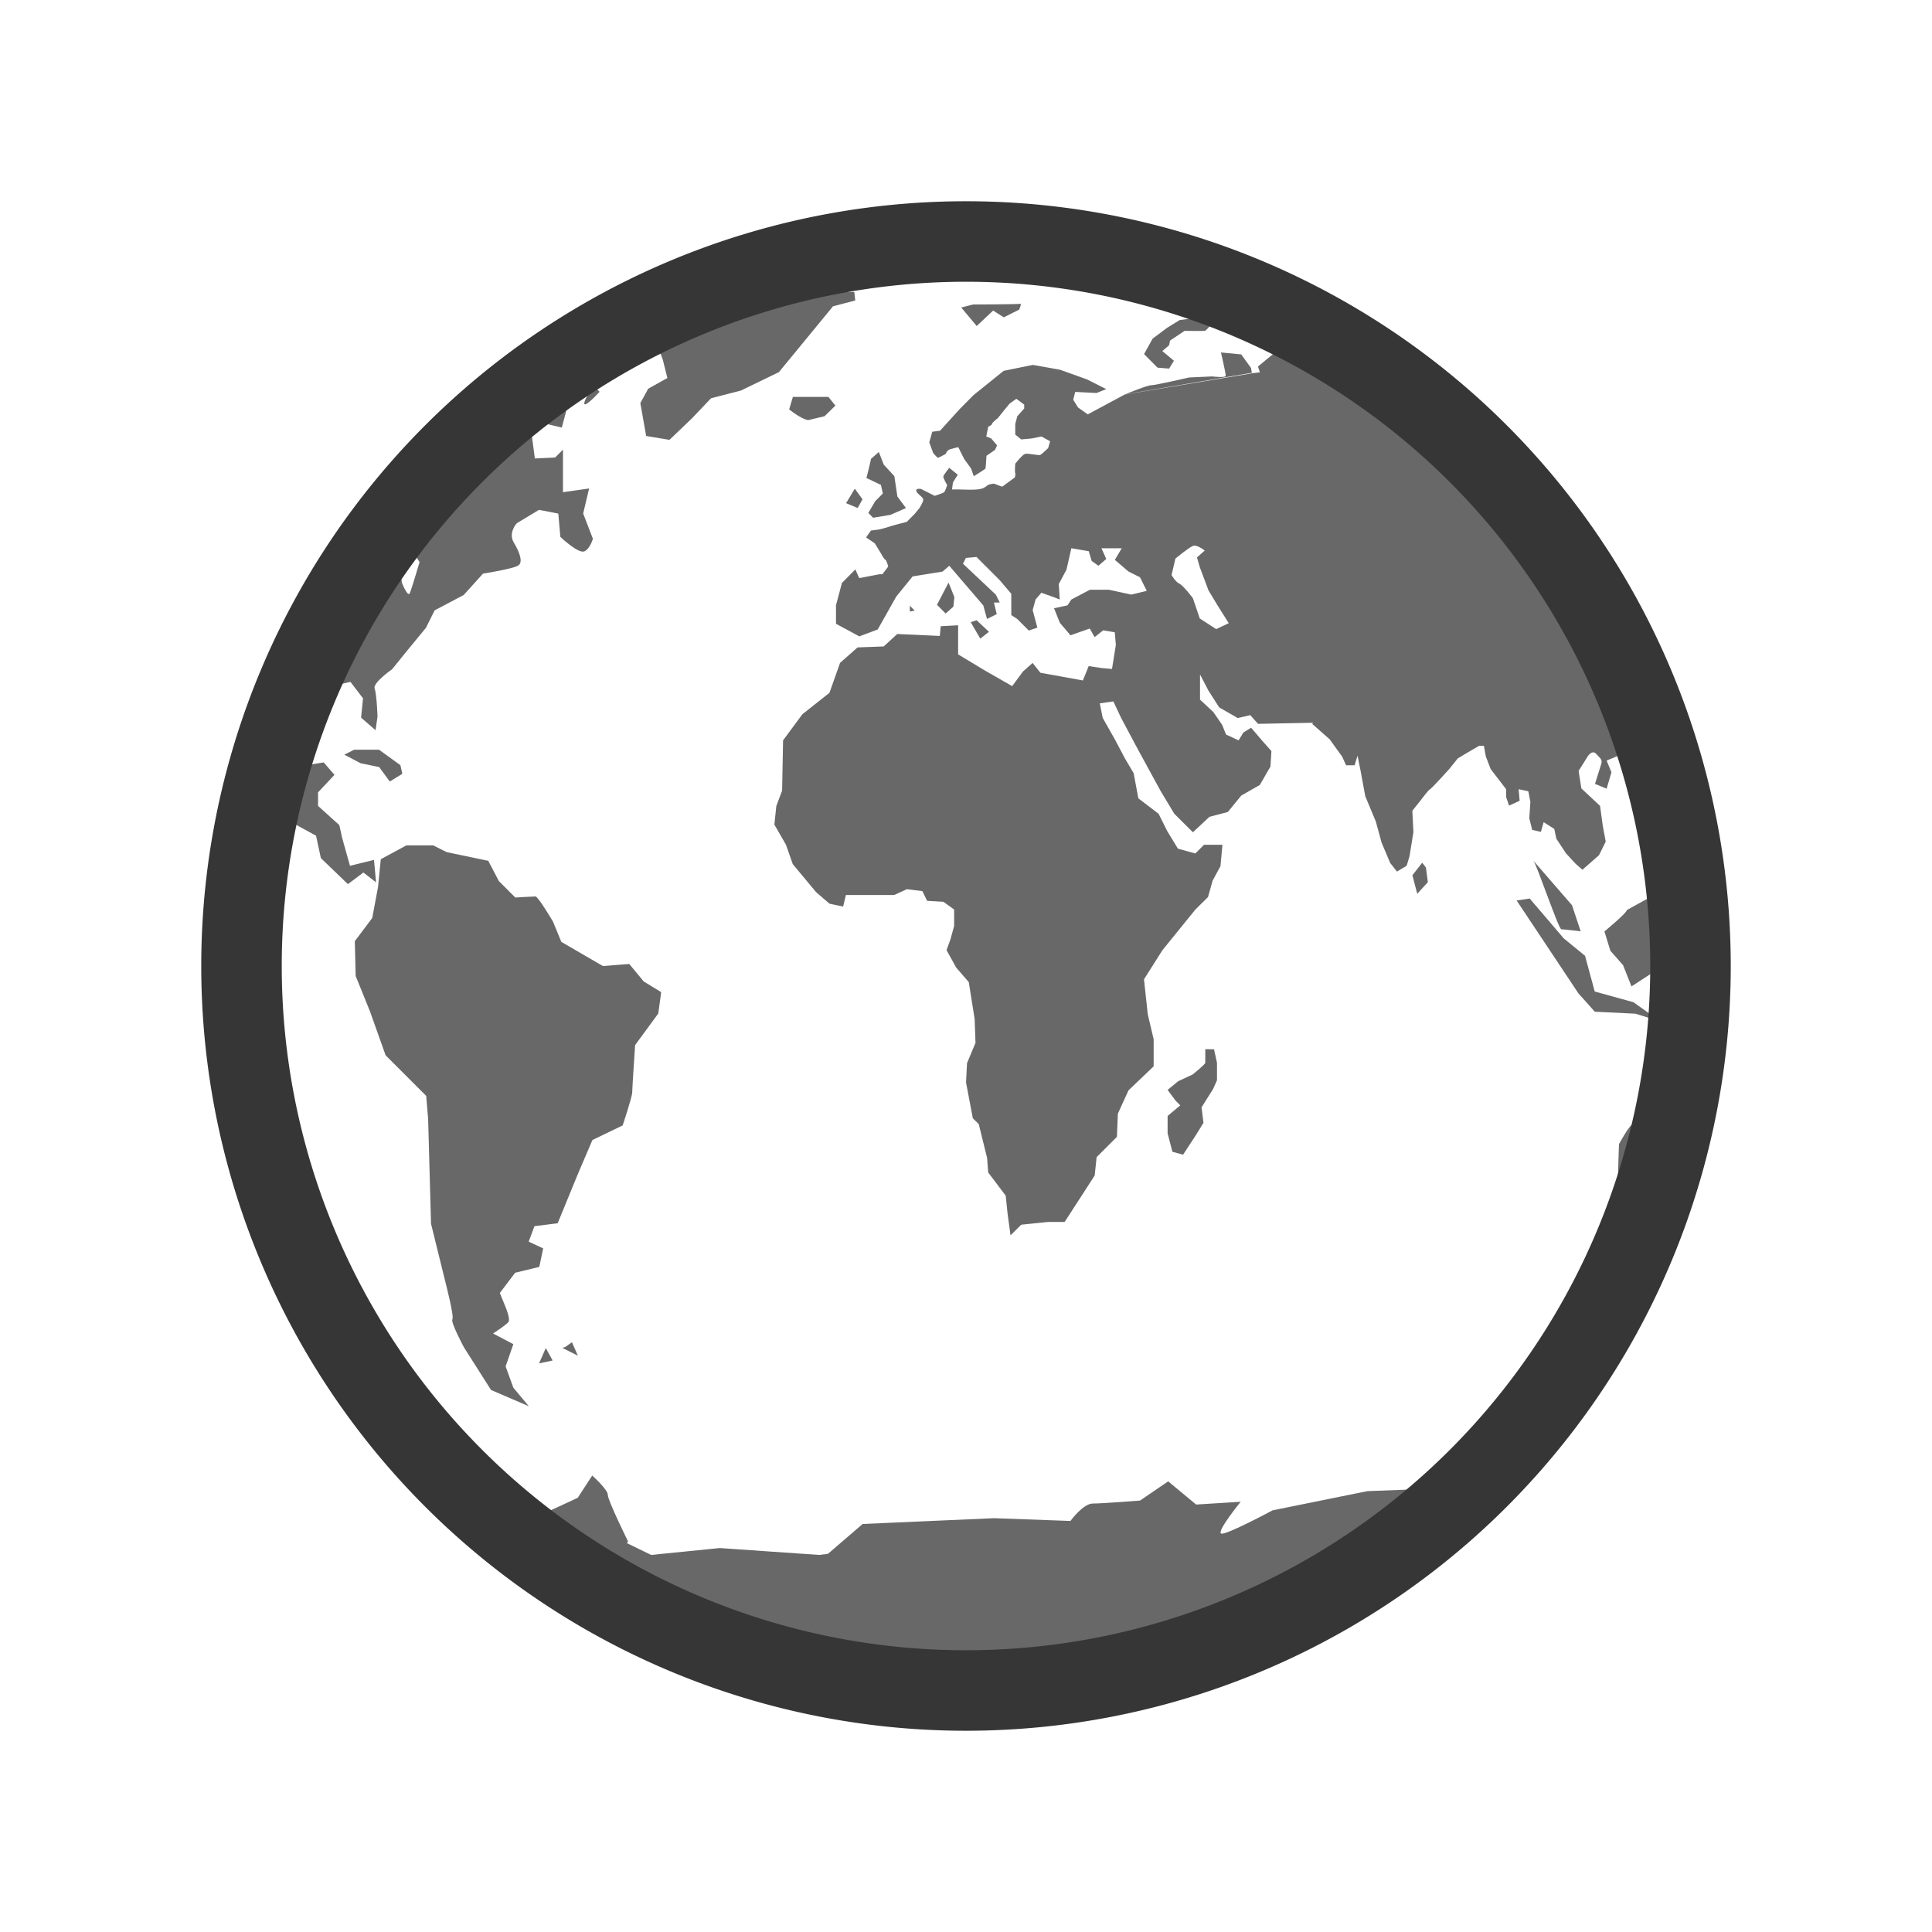 <svg width="48" height="48" version="1.1" viewBox="0 0 48 48" xmlns="http://www.w3.org/2000/svg">
 <path d="m18.751 7.207c-0.885 0.261-1.742 0.589-2.564 0.98l0.279 0.745 0.115 0.46-0.477 0.266-0.195 0.357 0.145 0.817 0.579 0.096 0.553-0.529 0.48-0.504 0.742-0.192 0.943-0.457 0.553-0.672 0.792-0.964 0.553-0.145-0.024-0.211h-0.862l-1.612-0.045zm6.595 0.34c-0.042 0.015-1.173 0.018-1.173 0.018l-0.291 0.075 0.384 0.46 0.408-0.384 0.264 0.168 0.384-0.192s0.069-0.162 0.024-0.144zm4.611 0.354-0.288 0.003-0.36 0.048-0.312 0.192-0.36 0.269-0.213 0.384 0.334 0.337 0.288 0.024 0.12-0.195-0.288-0.241 0.168-0.144 0.024-0.117 0.36-0.241s0.468 0.006 0.504 0c0.039-0.009 0.144-0.147 0.144-0.147l-0.12-0.171zm2.088 0.638-0.383 0.23-0.408 0.337 0.048 0.145-0.213 0.024v0.003l-3.139 0.523 0.012-0.009-0.937 0.503-0.241-0.171-0.12-0.192 0.049-0.195 0.529 0.027 0.243-0.096-0.477-0.241-0.672-0.241-0.676-0.12-0.723 0.147-0.745 0.599-0.335 0.337-0.503 0.553-0.192 0.024-0.074 0.264 0.096 0.264s0.102 0.12 0.12 0.12c0.015 0 0.192-0.096 0.192-0.096s0.021-0.09 0.12-0.12c0.102-0.03 0.192-0.048 0.192-0.048l0.144 0.288 0.173 0.241 0.069 0.192s0.279-0.171 0.291-0.192c0.006-0.024 0.024-0.315 0.024-0.315l0.208-0.144s0.057-0.102 0.051-0.12c-0.009-0.015-0.144-0.168-0.144-0.168l-0.12-0.048 0.048-0.243s0.096-0.039 0.096-0.072c0-0.03 0.147-0.145 0.147-0.145l0.168-0.211 0.12-0.145 0.168-0.12 0.195 0.145v0.096l-0.171 0.192-0.051 0.192v0.264l0.147 0.12 0.264-0.024 0.241-0.048 0.214 0.118-0.049 0.17s-0.15 0.144-0.192 0.168c-0.045 0.024-0.315-0.048-0.384-0.024-0.069 0.024-0.241 0.243-0.241 0.243s-0.018 0.191 0 0.241c0.009 0.018-0.003 0.055-0.009 0.099l-0.019 0.014-0.291 0.214h-0.019l-0.192-0.072s-0.121 0.006-0.173 0.051c-0.048 0.039-0.092 0.078-0.241 0.093-0.147 0.015-0.433 0-0.46 0h-0.168l0.024-0.174 0.12-0.192-0.213-0.171s-0.141 0.177-0.147 0.216c-0.003 0.042 0.096 0.214 0.096 0.214s-0.045 0.14-0.069 0.17c-0.027 0.03-0.241 0.096-0.241 0.096l-0.337-0.17s-0.138-0.029-0.12 0.049c0.021 0.078 0.173 0.15 0.173 0.216 0 0.063-0.096 0.211-0.096 0.211l-0.12 0.145-0.192 0.195-0.264 0.069s-0.193 0.054-0.241 0.072c-0.051 0.018-0.195 0.051-0.195 0.051l-0.192 0.024-0.12 0.171 0.216 0.147 0.145 0.237s0.091 0.171 0.118 0.171c0.024 0 0.071 0.168 0.071 0.168l-0.145 0.192h-0.072l-0.504 0.096-0.096-0.216-0.334 0.337-0.147 0.554v0.46l0.579 0.312 0.457-0.17 0.461-0.818 0.407-0.501 0.743-0.12 0.168-0.144 0.844 0.984 0.093 0.337 0.241-0.12-0.069-0.288h0.144l-0.096-0.195-0.817-0.769 0.072-0.144 0.264-0.024 0.576 0.576 0.288 0.339v0.529l0.147 0.096 0.288 0.288 0.213-0.072-0.117-0.435 0.072-0.264 0.144-0.168 0.337 0.12 0.12 0.048-0.024-0.384 0.192-0.36 0.12-0.53 0.433 0.074 0.072 0.241 0.168 0.12 0.195-0.168-0.12-0.266h0.504l-0.171 0.288 0.337 0.288 0.288 0.145 0.168 0.337-0.384 0.093-0.553-0.12h-0.477l-0.46 0.243-0.096 0.144-0.334 0.072 0.144 0.36 0.264 0.312 0.48-0.168 0.12 0.213 0.213-0.168 0.288 0.048 0.027 0.315-0.096 0.597-0.264-0.024-0.315-0.048-0.144 0.357-1.057-0.192-0.192-0.243-0.243 0.216-0.264 0.36-0.672-0.384-0.672-0.405v-0.723l-0.433 0.024-0.022 0.241-1.057-0.048-0.337 0.309-0.649 0.024-0.435 0.384-0.264 0.745-0.672 0.531-0.48 0.649-0.024 1.249-0.144 0.384-0.048 0.46 0.288 0.501 0.168 0.48 0.579 0.696 0.334 0.288 0.339 0.072 0.069-0.288h1.201l0.315-0.144 0.384 0.048 0.117 0.241 0.405 0.024 0.267 0.192v0.408l-0.093 0.337-0.096 0.264 0.241 0.435 0.312 0.36 0.145 0.913 0.022 0.597-0.211 0.504-0.024 0.48 0.168 0.888 0.147 0.144 0.208 0.841 0.027 0.362 0.435 0.576 0.048 0.457 0.072 0.529 0.266-0.264 0.672-0.069h0.407l0.746-1.153 0.048-0.457 0.504-0.504 0.024-0.576 0.264-0.579 0.625-0.597v-0.672l-0.147-0.625-0.093-0.865 0.457-0.722 0.818-1.009 0.315-0.312 0.115-0.408 0.195-0.36 0.049-0.531h-0.457l-0.216 0.216-0.433-0.12-0.264-0.433-0.216-0.433-0.503-0.384-0.117-0.625-0.216-0.365-0.241-0.457-0.312-0.553-0.072-0.36 0.337-0.048 0.192 0.408 0.384 0.721 0.288 0.529 0.315 0.576 0.334 0.556 0.463 0.461 0.411-0.384 0.457-0.12 0.334-0.408 0.461-0.264 0.264-0.457 0.024-0.384-0.216-0.243-0.288-0.337-0.192 0.118-0.12 0.195-0.312-0.144-0.096-0.241-0.216-0.315-0.334-0.312v-0.625l0.213 0.408 0.264 0.411 0.46 0.264 0.312-0.072 0.192 0.216 1.372-0.027-0.027 0.027 0.435 0.384 0.312 0.433 0.096 0.213h0.211l0.074-0.239 0.072 0.359 0.12 0.649 0.261 0.625 0.145 0.529 0.213 0.504 0.168 0.213 0.241-0.144 0.072-0.241 0.096-0.596-0.027-0.53 0.195-0.243s0.204-0.276 0.241-0.288c0.033-0.009 0.477-0.5 0.477-0.5l0.216-0.269 0.241-0.144 0.288-0.168h0.12l0.048 0.264 0.12 0.312 0.384 0.501v0.192l0.072 0.216 0.264-0.12-0.025-0.288 0.241 0.051 0.051 0.264-0.027 0.408 0.072 0.288 0.216 0.049 0.069-0.241 0.264 0.168 0.051 0.243 0.237 0.36 0.243 0.264 0.168 0.147 0.411-0.36 0.168-0.339-0.072-0.384-0.069-0.504-0.464-0.433-0.069-0.435 0.192-0.306s0.123-0.246 0.243-0.12c0.114 0.129 0.171 0.144 0.117 0.288-0.048 0.141-0.144 0.46-0.144 0.46l0.288 0.12 0.12-0.408-0.12-0.291 0.288-0.12 0.339-0.17c-1.438-4.347-4.515-7.947-8.5-10.068zm-4.083 1.252-0.003 0.005 3.143-0.534-0.021-0.12-0.243-0.337-0.503-0.048s0.118 0.51 0.118 0.576c0 0.063-0.337 0.019-0.337 0.019l-0.576 0.027s-0.835 0.192-0.937 0.192c-0.102 0-0.586 0.201-0.625 0.216l-0.018 0.003zm-13.594-0.602c-0.461 0.29-0.908 0.599-1.339 0.929l0.118 0.052 0.408 0.357 0.403 0.096 0.147-0.553 0.027-0.337 0.477 0.072s-0.147 0.241-0.072 0.241c0.075 0 0.36-0.312 0.36-0.312l-0.531-0.546zm5.331 0.672-0.093 0.312c0.345 0.267 0.477 0.264 0.477 0.264l0.403-0.096 0.269-0.264-0.173-0.216zm-6.814 0.594s-0.332 0.192-0.653 0.312c-0.002 0.002-0.003 0.002-0.005 0.003-0.07 0.061-0.141 0.12-0.21 0.181-0.041 0.092-0.022 0.176-0.022 0.176l-0.027 0.649-0.529 0.433-0.334 0.504s-0.216-0.144-0.216-0.241c0-0.096-0.048-0.36-0.048-0.36l-0.006-0.005c-0.33 0.355-0.646 0.724-0.947 1.105l0.32 0.419 0.216 0.334s-0.191 0.649-0.241 0.769c-0.048 0.12-0.192-0.241-0.192-0.241l-0.12-0.626-0.408 0.173-0.315 0.742 0.072-0.623 0.015-0.066c-0.659 0.951-1.23 1.967-1.695 3.041h0.302l0.865-0.192 0.312 0.408-0.048 0.48 0.36 0.312 0.048-0.339s-0.018-0.553-0.072-0.696c-0.048-0.144 0.435-0.48 0.435-0.48l0.381-0.471 0.46-0.559 0.216-0.433 0.721-0.381 0.48-0.531s0.718-0.114 0.862-0.195c0.147-0.069 0.051-0.334-0.096-0.576-0.147-0.241 0.072-0.48 0.072-0.48l0.553-0.334 0.48 0.093 0.051 0.579s0.453 0.433 0.6 0.357c0.144-0.069 0.208-0.312 0.208-0.312l-0.241-0.625 0.147-0.623-0.649 0.093v-1.057l-0.195 0.195-0.504 0.024-0.069-0.529-0.337-0.408zm8.948 0.776-0.192 0.168c-0.051 0.234-0.115 0.477-0.115 0.477l0.36 0.171 0.048 0.213-0.192 0.195-0.168 0.288 0.117 0.12 0.433-0.072 0.384-0.168-0.213-0.288-0.075-0.504-0.264-0.288-0.121-0.312zm-0.596 0.91-0.216 0.36 0.288 0.12 0.12-0.216zm8.406 1.42c0.105-0.033 0.288 0.118 0.288 0.118l-0.192 0.17 0.069 0.241 0.216 0.576 0.216 0.36 0.288 0.457-0.312 0.147-0.408-0.264-0.171-0.504s-0.233-0.312-0.335-0.36c-0.105-0.051-0.195-0.216-0.195-0.216l0.096-0.408s0.331-0.276 0.433-0.312l0.006-0.003zm-6.076 0.913-0.288 0.553 0.216 0.216 0.192-0.171 0.024-0.237-0.144-0.36zm-0.962 0.576v0.144l0.12-0.024-0.12-0.12zm1.657 0.36-0.144 0.049 0.237 0.408 0.216-0.17-0.309-0.288zm-15.47 3.217v0.003l-0.237 0.12 0.408 0.214 0.457 0.093 0.264 0.36 0.312-0.192-0.048-0.214-0.53-0.384zm-0.749 0.315-0.433 0.069-0.652 0.649-0.279-0.036c-0.041 0.154-0.078 0.31-0.114 0.466l0.446 0.213 0.841 0.46 0.12 0.557 0.672 0.646 0.384-0.288 0.315 0.243-0.051-0.557-0.597 0.147-0.195-0.696-0.069-0.315-0.529-0.477v-0.337l0.408-0.435zm2.05 2.063-0.005 0.003-0.627 0.339-0.069 0.692-0.144 0.769-0.433 0.576 0.022 0.865 0.359 0.888 0.384 1.081 1.009 1.009 0.048 0.576 0.072 2.601 0.36 1.46s0.219 0.848 0.171 0.914c-0.051 0.069 0.288 0.699 0.288 0.699l0.672 1.057 0.938 0.403-0.384-0.46-0.192-0.529 0.192-0.553-0.504-0.264s0.334-0.219 0.384-0.288c0.051-0.069-0.069-0.36-0.069-0.36l-0.147-0.359 0.381-0.503 0.6-0.145 0.096-0.46-0.36-0.168 0.144-0.384 0.576-0.072 0.504-1.228 0.36-0.841 0.751-0.362s0.237-0.713 0.237-0.818c0-0.099 0.072-1.177 0.072-1.177l0.576-0.786 0.072-0.531-0.433-0.264-0.36-0.435-0.655 0.051-1.033-0.6-0.207-0.504s-0.369-0.625-0.435-0.625c-0.066 0-0.501 0.027-0.501 0.027l-0.408-0.408-0.264-0.504-1.033-0.216-0.337-0.168h-0.672zm28.003 0.378c0.087 0.099 0.625 1.705 0.696 1.705 0.069 0 0.48 0.051 0.48 0.051l-0.216-0.649zm-2.762 0.051-0.243 0.312 0.12 0.46 0.264-0.288-0.048-0.364zm5.984 0.68-0.899 0.496c0 0.072-0.557 0.531-0.557 0.531l0.147 0.48 0.315 0.357 0.21 0.529 0.899-0.584c-0.008-0.612-0.047-1.215-0.115-1.81zm-3.302 0.208-0.335 0.051 1.534 2.306 0.408 0.457 1.009 0.049 0.626 0.195-0.676-0.48-0.961-0.266-0.241-0.887-0.529-0.433-0.841-0.984 0.005-0.006zm-8.071 3.747v0.337c-0.015 0.051-0.312 0.288-0.312 0.288l-0.36 0.168-0.264 0.216 0.195 0.264 0.12 0.12-0.315 0.264v0.433l0.12 0.457 0.264 0.072 0.315-0.48 0.192-0.312-0.048-0.384 0.288-0.457 0.096-0.216v-0.433l-0.074-0.337-0.217-0.002zm11.159 1.526c-0.038 0.013-0.088 0.028-0.091 0.039-0.015 0.066-0.433 0.288-0.433 0.288-0.087 0-0.357 0.504-0.357 0.504l-0.051 1.585-0.093 0.576 0.099 0.129c0.4-0.999 0.713-2.043 0.926-3.123zm-26.894 5.753-0.165 0.117-0.072 0.024 0.384 0.192-0.147-0.334zm-0.652 0.141 0.002 0.003 0.002-0.003zm0.002 0.003-0.167 0.381 0.337-0.072zm1.154 3.167-0.36 0.553-0.672 0.312 0.384 0.48-0.576 0.288-0.364-0.018c2.96 2.234 6.644 3.559 10.638 3.559 4.716 0 8.998-1.851 12.167-4.86l-1.959 0.074-2.355 0.477s-1.135 0.609-1.273 0.579c-0.138-0.033 0.48-0.792 0.48-0.792l-1.106 0.069-0.695-0.576-0.699 0.477s-0.934 0.074-1.173 0.074c-0.243 0-0.556 0.433-0.556 0.433l-1.897-0.069-3.266 0.144-0.862 0.742-0.216 0.027-2.471-0.171-1.705 0.171-0.6-0.291 0.024-0.048s-0.501-1.014-0.501-1.153c0-0.135-0.384-0.477-0.384-0.477l-0.002-0.002z" fill="#363636" opacity=".75" stroke-width=".769"/>
 <path d="m24 5a19 19 0 0 0-19 19 19 19 0 0 0 19 19 19 19 0 0 0 19-19 19 19 0 0 0-19-19zm0 2a17 17 0 0 1 17 17 17 17 0 0 1-17 17 17 17 0 0 1-17-17 17 17 0 0 1 17-17z" fill="#363636" stroke-linecap="round" stroke-linejoin="round" stroke-width="8" style="paint-order:stroke fill markers"/>
</svg>
